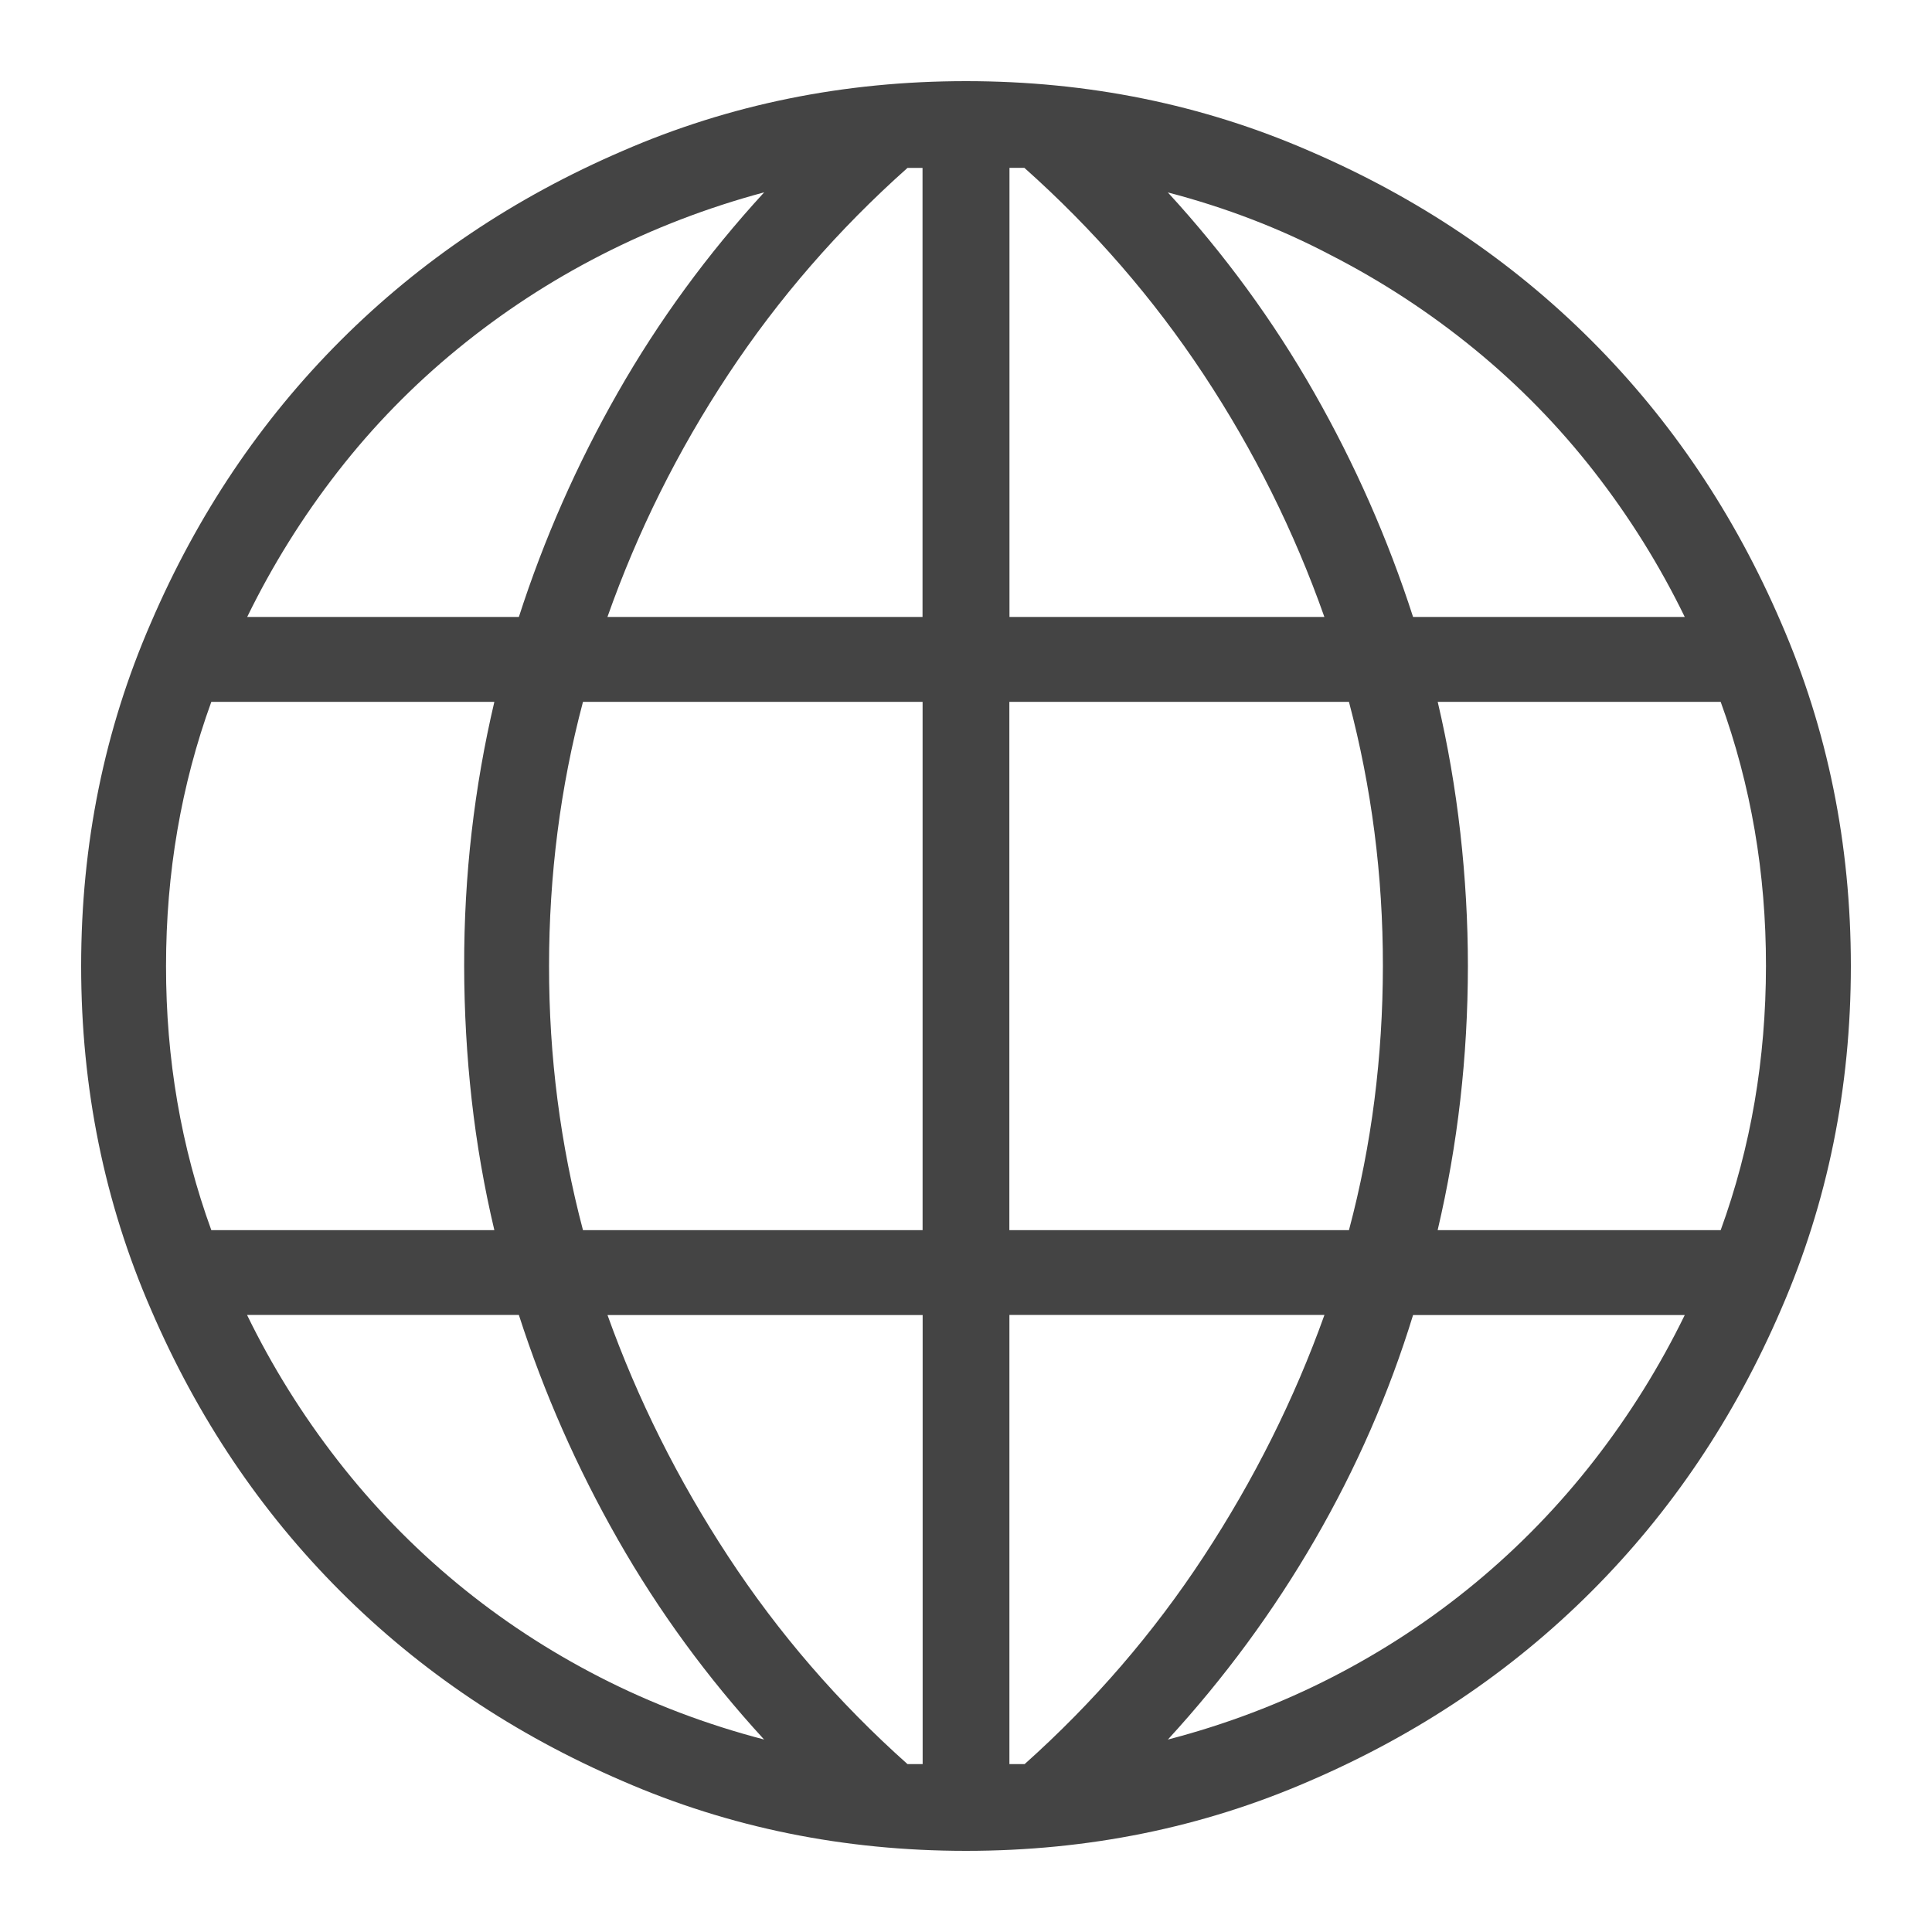 <svg id="icon-uniE910" viewBox="0 0 32 32" xmlns="http://www.w3.org/2000/svg" width="32" height="32"><title>icon uniE910</title><g class="nc-icon-wrapper" fill="#444444"><path d="M16 1.344q-3.031 0-5.688 1.156-2.687 1.156-4.671 3.14T2.5 10.314Q1.344 12.969 1.344 16T2.5 21.688q1.156 2.687 3.14 4.671t4.673 3.141q2.656 1.156 5.687 1.156t5.688-1.156q2.687-1.156 4.671-3.14t3.141-4.672Q30.656 19.03 30.656 16T29.5 10.312q-1.156-2.687-3.14-4.671T21.687 2.5Q19.03 1.344 16 1.344zm12.5 19.031h-4.688q.25-1.063.375-2.156T24.313 16q0-1.094-.125-2.203t-.375-2.172H28.5q.375 1.031.563 2.125T29.25 16t-.188 2.25-.562 2.125zm-11.531 8.844h-.25V21.78h5.218q-.75 2.094-2 4t-2.967 3.44zm-1.938 0q-1.719-1.532-2.969-3.438t-2-4h5.22v7.438h-.251zM2.75 16q0-1.156.188-2.25t.562-2.125h4.688q-.25 1.063-.376 2.156T7.688 16t.125 2.219.375 2.156H3.5q-.375-1.031-.563-2.125T2.75 16zm6.344 0q0-1.125.14-2.219t.422-2.156h5.625v8.75H9.656q-.281-1.063-.422-2.156T9.094 16zM15.03 2.781h.25v7.438h-5.219q.75-2.125 2-4.016t2.97-3.422zm1.938 0q1.718 1.531 2.968 3.422t2 4.016H16.72V2.78h.25zm-.25 17.594v-8.75h5.625q.281 1.063.422 2.156t.14 2.219-.14 2.219-.422 2.156h-5.625zm11.187-10.156h-4.5q-.625-1.938-1.64-3.719t-2.422-3.313q1.437.376 2.687 1.032 1.282.656 2.39 1.562t1.985 2.032 1.5 2.406zm-15.25-7.031Q11.25 4.718 10.234 6.5t-1.64 3.719h-4.5q.625-1.281 1.5-2.406T7.578 5.78t2.39-1.562 2.688-1.032zM4.094 21.78h4.5q.625 1.938 1.64 3.719t2.422 3.313q-1.437-.375-2.719-1.032t-2.374-1.56-1.97-2.032-1.5-2.406zm15.25 7.032Q20.75 27.28 21.78 25.5t1.625-3.719h4.5q-.625 1.282-1.5 2.407t-1.968 2.03-2.375 1.563-2.72 1.032z" fill="#444444" class="nc-icon-wrapper"/></g></svg>